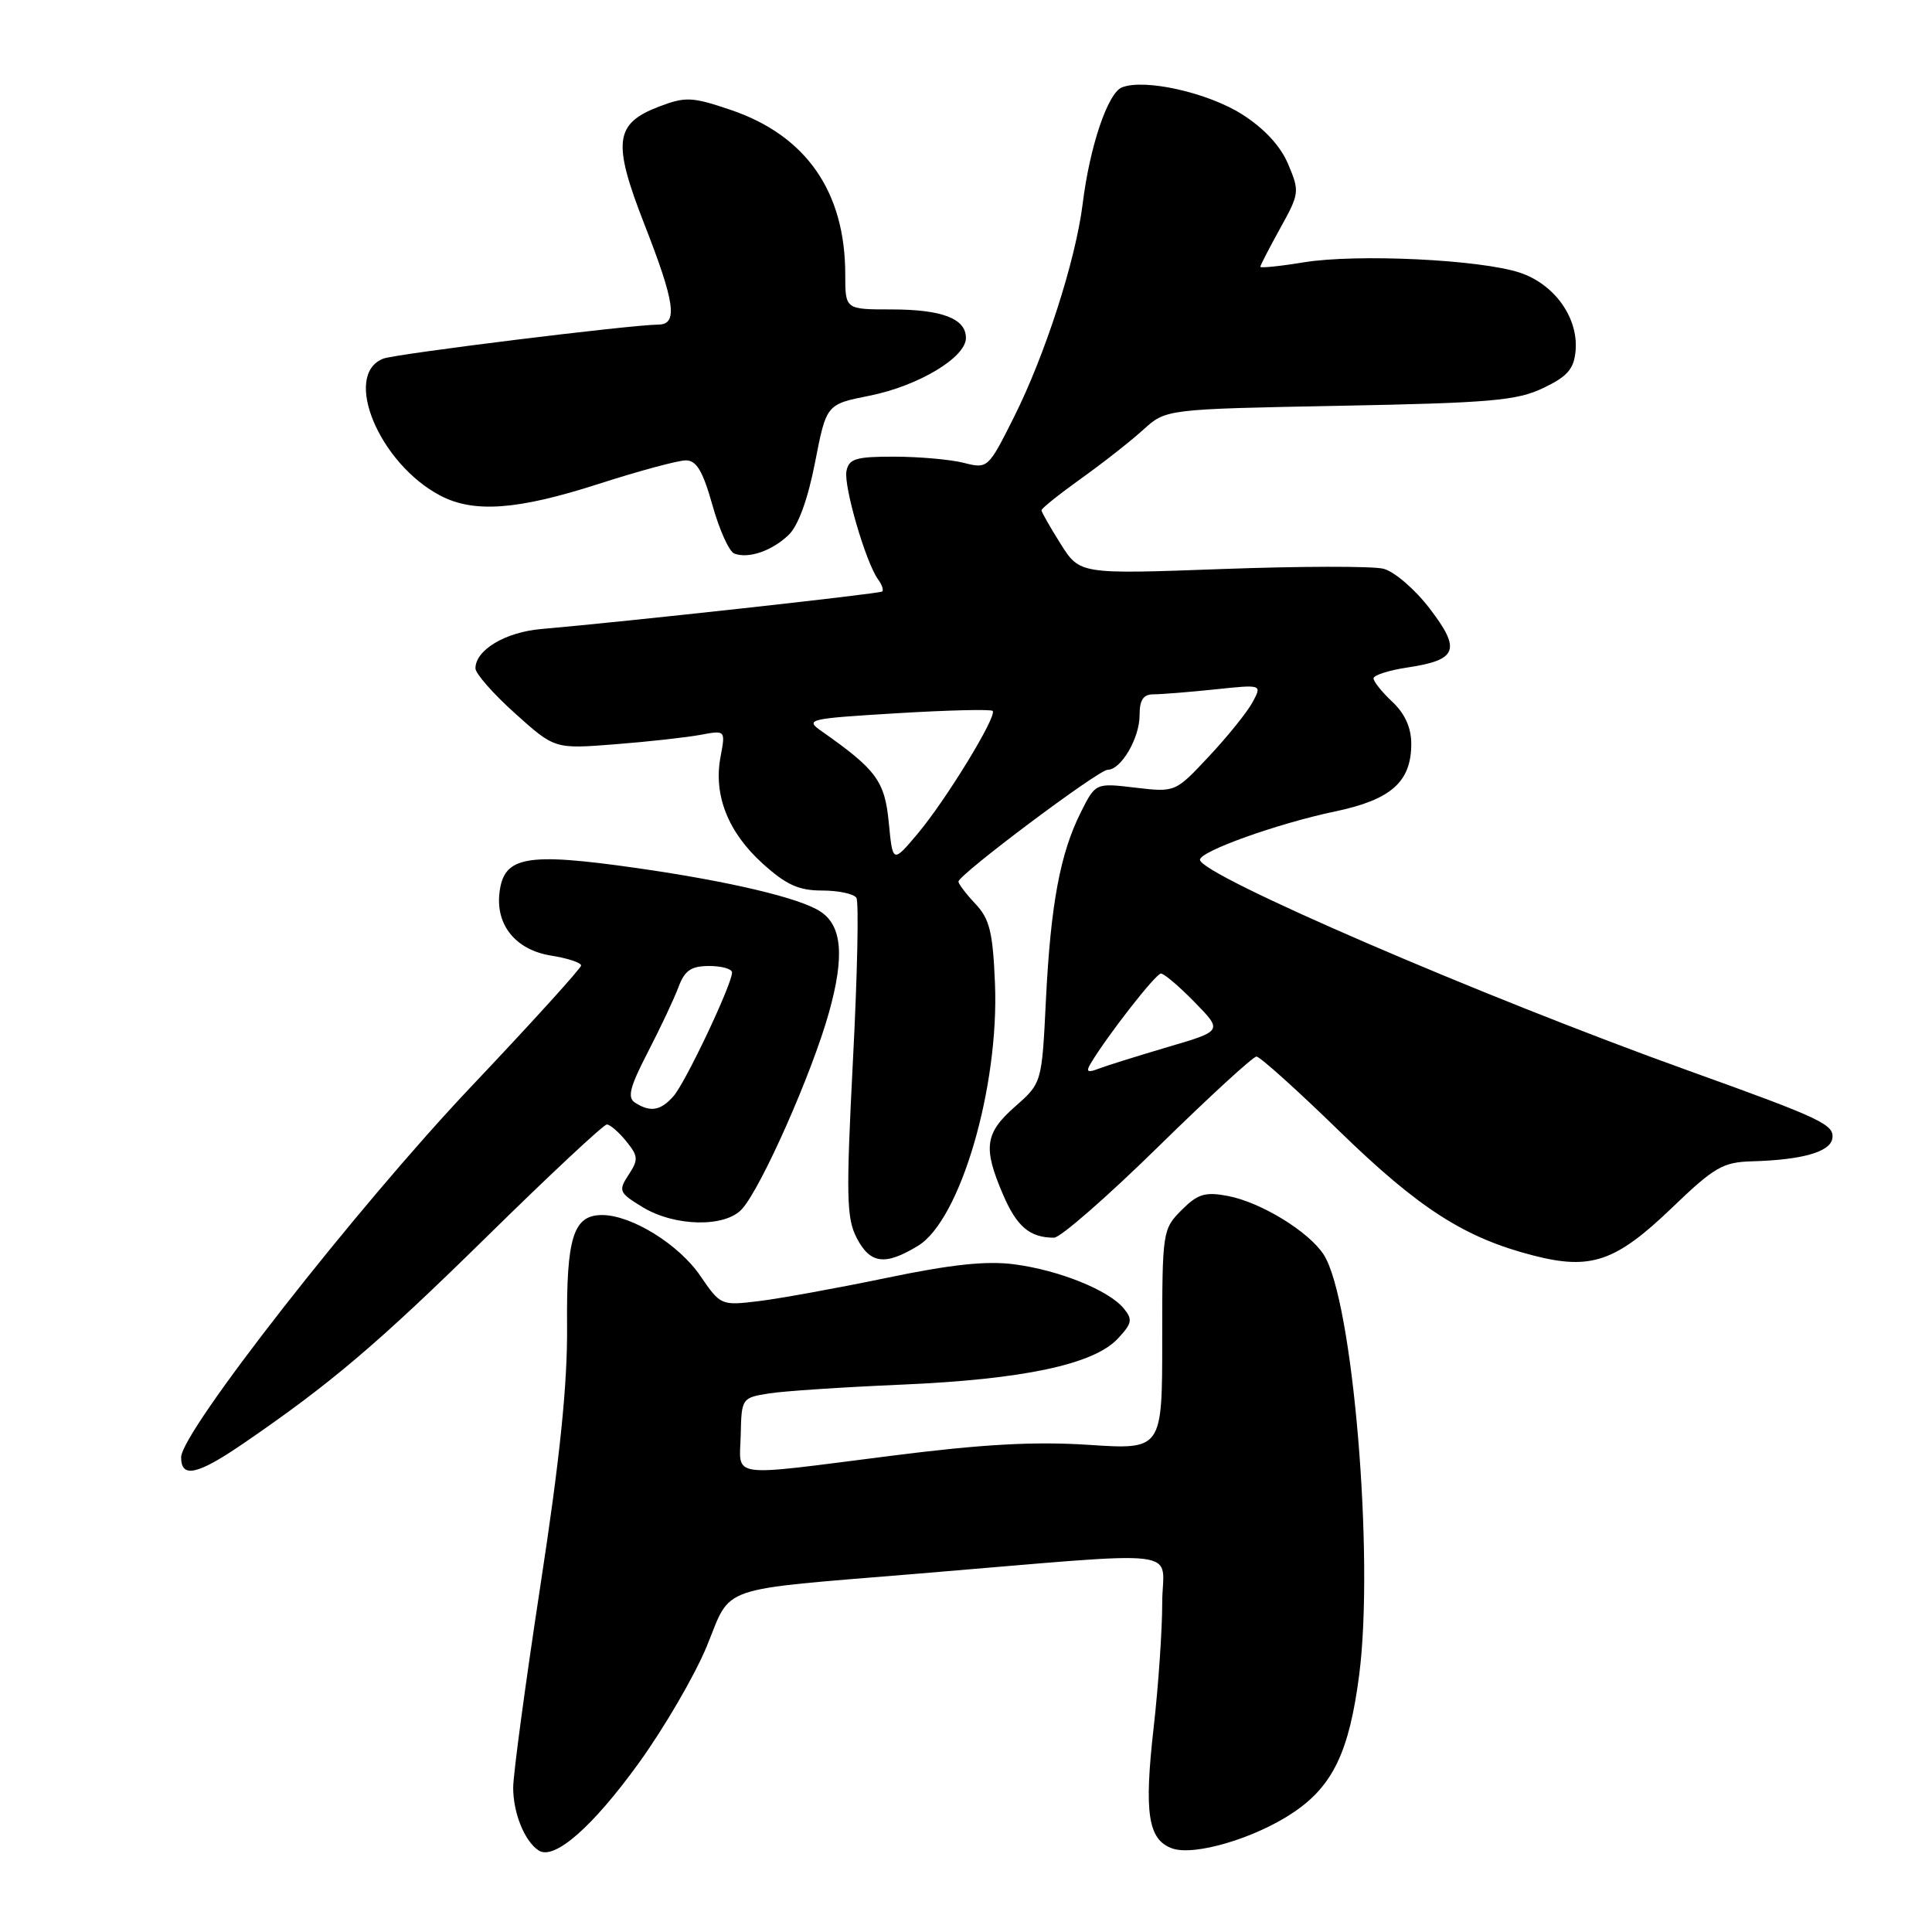 <?xml version="1.0" encoding="UTF-8" standalone="no"?>
<!DOCTYPE svg PUBLIC "-//W3C//DTD SVG 1.1//EN" "http://www.w3.org/Graphics/SVG/1.1/DTD/svg11.dtd" >
<svg xmlns="http://www.w3.org/2000/svg" xmlns:xlink="http://www.w3.org/1999/xlink" version="1.1" viewBox="0 0 256 256">
 <g >
 <path fill="currentColor"
d=" M 84.66 233.59 C 88.05 228.89 92.10 221.93 93.66 218.12 C 97.00 209.96 94.71 210.75 121.50 208.53 C 158.16 205.50 154.00 205.00 154.00 212.42 C 154.00 216.00 153.49 223.40 152.87 228.87 C 151.58 240.20 152.11 243.74 155.28 244.91 C 158.18 245.99 166.31 243.59 171.41 240.14 C 176.62 236.63 178.79 232.07 180.10 221.93 C 182.12 206.24 179.25 172.21 175.40 166.25 C 173.43 163.19 167.05 159.29 162.69 158.47 C 159.68 157.90 158.70 158.20 156.56 160.35 C 154.05 162.86 154.00 163.19 154.00 177.50 C 154.00 192.09 154.00 192.09 144.25 191.45 C 137.06 190.98 130.17 191.36 118.01 192.91 C 96.16 195.68 98.01 195.94 98.15 190.11 C 98.25 185.28 98.31 185.21 101.88 184.64 C 103.87 184.32 111.80 183.80 119.50 183.47 C 135.55 182.78 144.90 180.80 148.10 177.39 C 150.01 175.36 150.11 174.84 148.90 173.37 C 146.90 170.95 140.34 168.31 134.41 167.53 C 130.73 167.04 126.04 167.54 117.41 169.34 C 110.86 170.70 103.25 172.08 100.50 172.41 C 95.55 173.01 95.47 172.97 92.79 169.05 C 89.94 164.88 83.67 161.00 79.78 161.00 C 75.97 161.00 75.04 163.95 75.14 175.70 C 75.20 183.46 74.21 193.13 71.61 210.07 C 69.63 223.03 68.00 235.10 68.00 236.88 C 68.00 240.26 69.52 243.99 71.38 245.20 C 73.44 246.54 78.52 242.09 84.66 233.59 Z  M 32.14 191.34 C 43.77 183.39 50.09 178.03 64.57 163.80 C 72.85 155.66 79.98 149.00 80.41 149.00 C 80.83 149.00 81.99 150.00 82.97 151.21 C 84.58 153.20 84.61 153.66 83.29 155.67 C 81.91 157.79 82.01 158.04 85.16 159.96 C 89.41 162.54 96.08 162.67 98.31 160.21 C 100.89 157.36 107.60 142.19 109.84 134.17 C 111.93 126.70 111.58 122.65 108.69 120.77 C 105.95 118.98 96.69 116.79 84.50 115.04 C 69.68 112.92 66.74 113.44 66.18 118.32 C 65.68 122.61 68.37 125.88 73.02 126.62 C 75.21 126.97 77.00 127.56 77.00 127.93 C 77.00 128.30 70.42 135.55 62.37 144.05 C 47.28 159.99 24.00 189.75 24.00 193.10 C 24.00 195.90 26.14 195.44 32.14 191.34 Z  M 221.49 160.09 C 227.16 154.64 228.28 153.99 232.16 153.88 C 238.70 153.70 242.44 152.66 242.78 150.92 C 243.14 149.03 241.52 148.26 223.82 141.90 C 196.41 132.06 159.00 115.92 159.00 113.92 C 159.00 112.80 169.28 109.12 176.91 107.52 C 184.34 105.96 187.00 103.60 187.00 98.56 C 187.00 96.43 186.16 94.56 184.50 93.00 C 183.12 91.71 182.00 90.31 182.00 89.89 C 182.00 89.47 184.01 88.82 186.47 88.45 C 193.12 87.46 193.63 86.11 189.46 80.66 C 187.50 78.09 184.76 75.73 183.31 75.36 C 181.87 75.00 172.24 75.02 161.89 75.40 C 143.08 76.09 143.08 76.09 140.54 72.07 C 139.14 69.85 138.00 67.84 138.00 67.61 C 138.00 67.37 140.36 65.48 143.25 63.41 C 146.14 61.35 149.85 58.43 151.50 56.93 C 154.50 54.21 154.50 54.21 177.50 53.77 C 197.53 53.39 201.02 53.08 204.50 51.41 C 207.70 49.88 208.55 48.90 208.77 46.50 C 209.17 42.12 205.99 37.66 201.39 36.13 C 196.13 34.39 179.82 33.61 172.75 34.76 C 169.59 35.28 167.00 35.54 167.00 35.35 C 167.00 35.16 168.19 32.86 169.63 30.25 C 172.18 25.66 172.22 25.37 170.69 21.76 C 169.67 19.33 167.52 17.02 164.57 15.14 C 160.05 12.28 151.72 10.40 148.68 11.57 C 146.80 12.29 144.40 19.38 143.46 27.00 C 142.53 34.50 138.47 47.09 134.33 55.32 C 130.94 62.08 130.88 62.13 127.70 61.33 C 125.94 60.88 121.81 60.52 118.52 60.51 C 113.42 60.50 112.48 60.78 112.16 62.42 C 111.77 64.42 114.73 74.56 116.35 76.77 C 116.87 77.47 117.11 78.20 116.89 78.38 C 116.53 78.68 82.89 82.38 71.71 83.35 C 66.96 83.76 63.00 86.13 63.00 88.56 C 63.00 89.25 65.36 91.94 68.25 94.53 C 73.50 99.25 73.50 99.25 81.50 98.62 C 85.90 98.28 90.99 97.71 92.82 97.37 C 96.14 96.75 96.14 96.75 95.47 100.31 C 94.52 105.36 96.48 110.30 101.06 114.43 C 104.18 117.25 105.83 118.00 108.94 118.00 C 111.11 118.00 113.15 118.44 113.48 118.97 C 113.81 119.51 113.61 129.19 113.02 140.49 C 112.10 158.45 112.16 161.41 113.51 164.02 C 115.30 167.48 117.27 167.74 121.65 165.07 C 127.24 161.66 132.40 144.06 131.84 130.33 C 131.56 123.51 131.13 121.76 129.25 119.77 C 128.01 118.45 127.00 117.12 127.00 116.82 C 127.00 115.91 145.56 102.00 146.77 102.00 C 148.55 102.00 151.00 97.81 151.00 94.78 C 151.00 92.74 151.49 92.00 152.85 92.00 C 153.87 92.00 157.53 91.71 160.97 91.35 C 167.24 90.69 167.24 90.69 165.98 93.03 C 165.29 94.32 162.71 97.54 160.23 100.18 C 155.74 104.99 155.74 104.99 150.45 104.37 C 145.17 103.74 145.17 103.74 143.22 107.62 C 140.47 113.10 139.22 119.82 138.59 132.50 C 138.05 143.50 138.05 143.50 134.52 146.61 C 130.50 150.15 130.23 152.05 132.90 158.27 C 134.73 162.54 136.45 164.00 139.67 164.00 C 140.50 164.00 146.69 158.60 153.42 152.00 C 160.15 145.40 166.03 140.00 166.49 140.00 C 166.94 140.00 171.90 144.45 177.49 149.90 C 188.04 160.16 194.10 164.04 203.21 166.37 C 210.80 168.32 214.10 167.18 221.49 160.09 Z  M 104.50 70.88 C 105.77 69.66 107.05 66.15 108.00 61.26 C 109.50 53.57 109.50 53.57 115.23 52.43 C 121.68 51.14 127.98 47.37 127.99 44.79 C 128.00 42.21 124.82 41.00 118.07 41.00 C 112.00 41.00 112.00 41.00 112.00 36.37 C 112.00 25.41 106.82 17.96 96.85 14.57 C 91.71 12.83 90.85 12.79 87.36 14.11 C 81.43 16.37 81.12 18.80 85.39 29.73 C 89.45 40.10 89.85 42.99 87.25 43.01 C 83.51 43.04 52.41 46.89 50.79 47.52 C 45.32 49.65 50.26 61.46 58.38 65.69 C 62.82 68.00 68.61 67.57 79.26 64.14 C 84.63 62.41 89.86 61.00 90.88 61.00 C 92.29 61.00 93.13 62.42 94.40 66.93 C 95.31 70.19 96.61 73.07 97.28 73.34 C 99.14 74.08 102.28 73.01 104.50 70.88 Z  M 84.16 146.12 C 83.09 145.44 83.44 144.07 85.86 139.38 C 87.53 136.15 89.36 132.26 89.92 130.75 C 90.73 128.58 91.59 128.00 93.98 128.00 C 95.64 128.00 97.00 128.39 97.00 128.86 C 97.00 130.42 90.83 143.46 89.24 145.25 C 87.53 147.18 86.19 147.41 84.16 146.12 Z  M 144.52 140.92 C 146.74 137.20 153.15 129.00 153.83 129.00 C 154.25 129.00 156.26 130.71 158.30 132.80 C 162.01 136.60 162.01 136.60 154.76 138.73 C 150.77 139.91 146.64 141.20 145.59 141.60 C 144.10 142.18 143.86 142.02 144.52 140.92 Z  M 117.77 109.01 C 117.24 103.49 116.14 101.99 108.84 96.87 C 106.63 95.32 107.09 95.22 118.81 94.51 C 125.57 94.10 131.30 93.96 131.53 94.20 C 132.17 94.84 125.38 105.96 121.61 110.45 C 118.29 114.39 118.29 114.39 117.77 109.01 Z "/>
</g>
</svg>